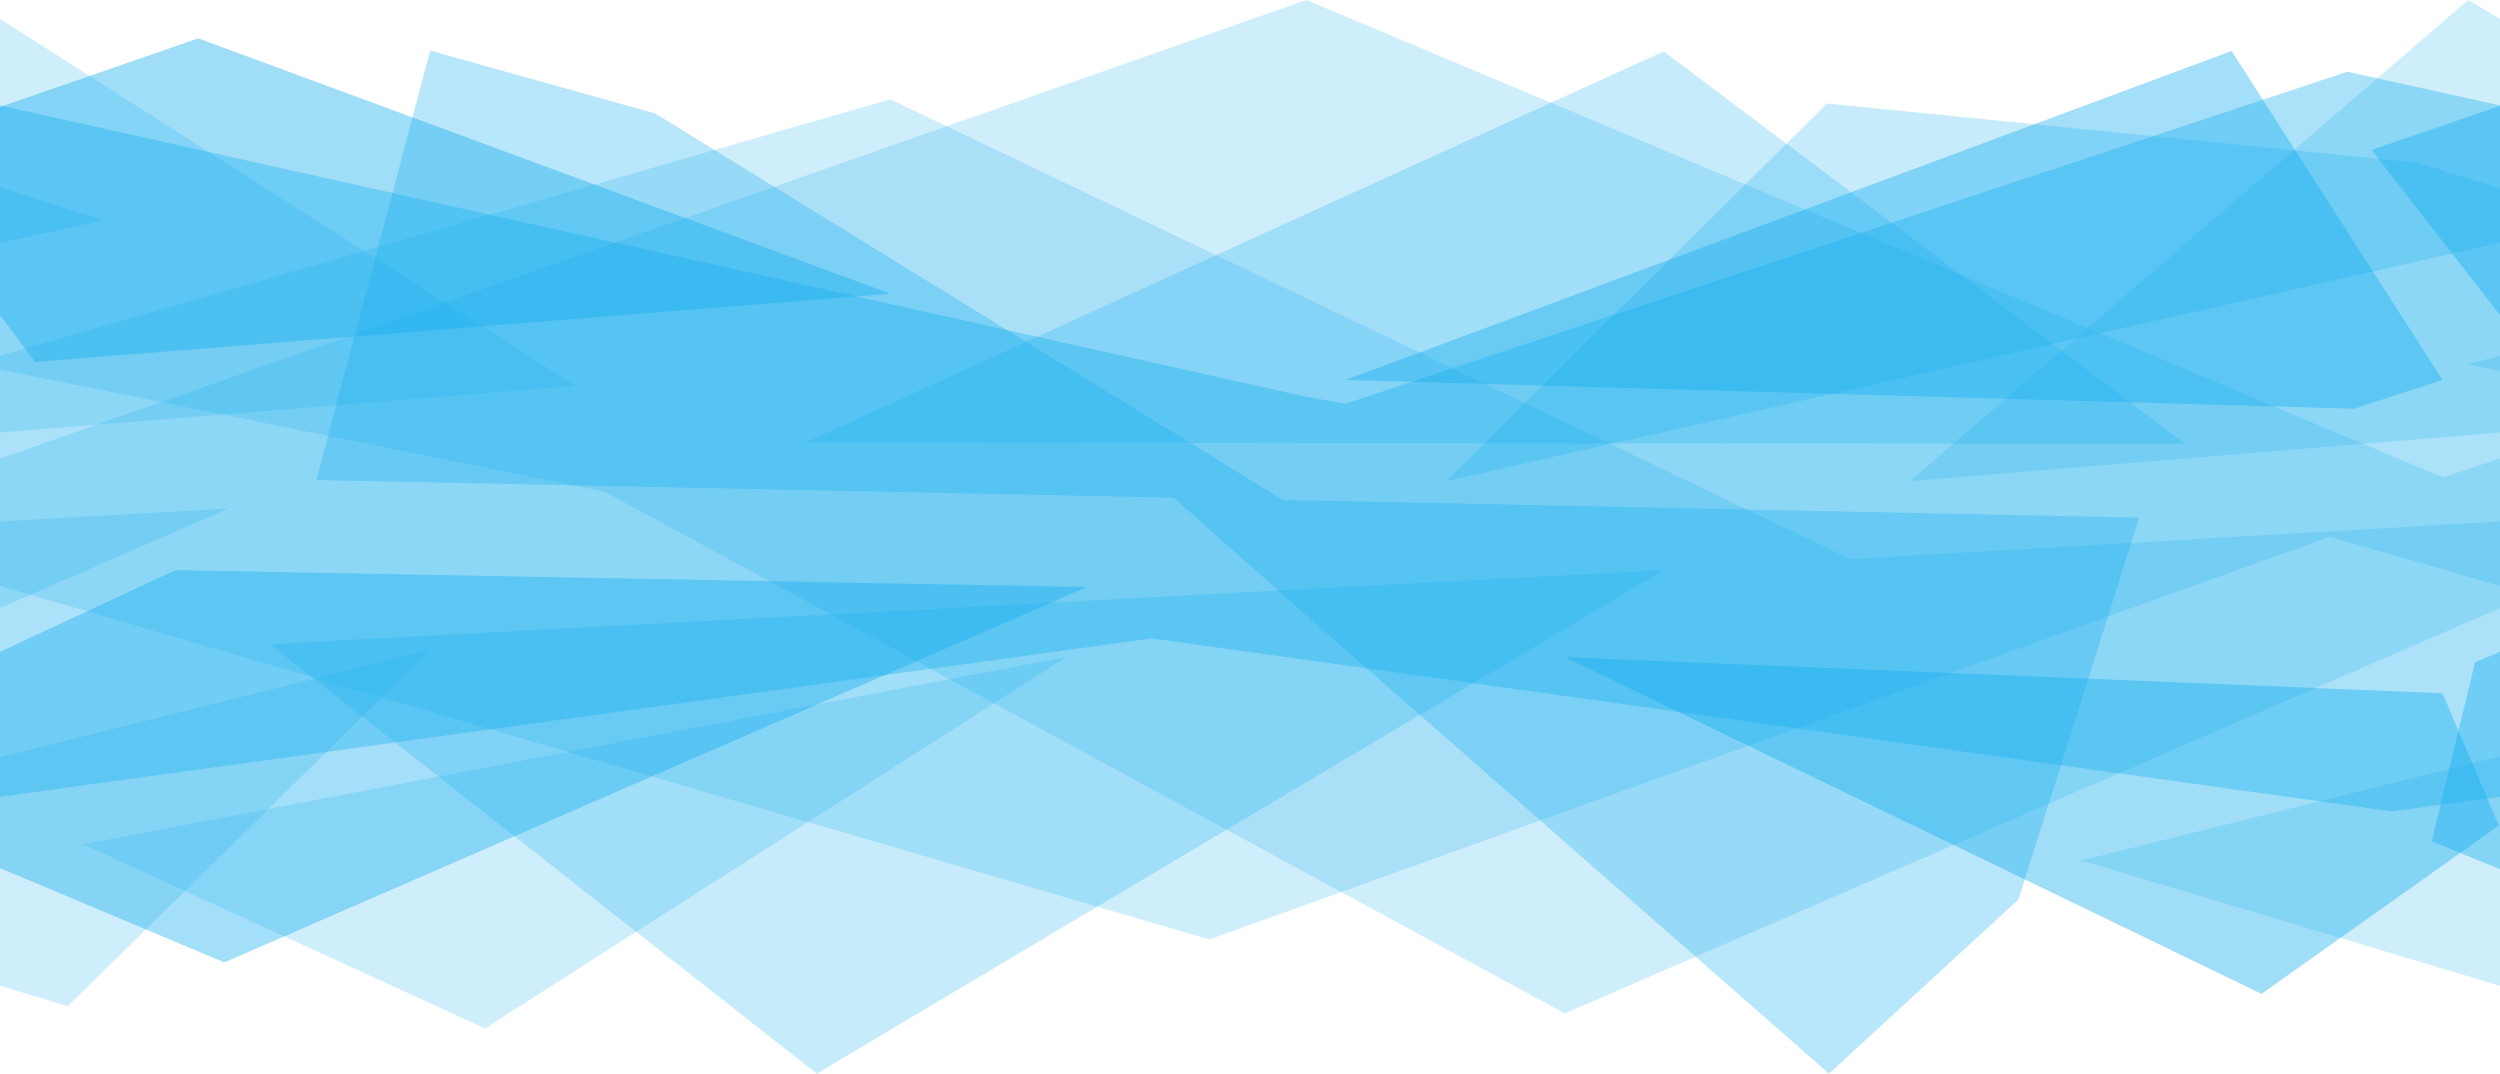 <?xml version="1.0" encoding="utf-8"?>
<!-- Generator: Adobe Illustrator 18.1.1, SVG Export Plug-In . SVG Version: 6.00 Build 0)  -->
<svg version="1.1" id="Layer_1" xmlns="http://www.w3.org/2000/svg" xmlns:xlink="http://www.w3.org/1999/xlink" x="0px" y="0px"
	 viewBox="-83.2 119 652 280" enable-background="new -83.2 119 652 280" xml:space="preserve">
<g id="Layer_1_1_">
	<polygon opacity="0.24" fill="#12ACEF" enable-background="new    " points="568.8,168.1 547.1,161.4 393.3,146 293.9,244.5 
		568.8,182.3 	"/>
	<path opacity="0.39" fill="#12ACEF" enable-background="new    " d="M530.7,225.6l23.1-7.5l-55-85.8l-231.1,85.8L530.7,225.6z"/>
	<polygon opacity="0.2" fill="#12ACEF" enable-background="new    " points="568.8,123.9 560.5,119 414.9,244.5 568.8,231.8 	"/>
	<path opacity="0.4" fill="#12ACEF" enable-background="new    " d="M568.5,334.3l-61.9,43.9l-181.6-87.8l228.8,9.4L568.5,334.3z"/>
	<polygon opacity="0.4" fill="#12ACEF" enable-background="new    " points="568.8,146.6 535.3,158.1 568.8,201.2 	"/>
	<polygon opacity="0.39" fill="#12ACEF" enable-background="new    " points="568.8,289 562.3,291.7 551,338.4 568.8,345.7 	"/>
	<polygon opacity="0.2" fill="#12ACEF" enable-background="new    " points="568.8,211.8 560.3,214 568.8,215.7 	"/>
	<polygon opacity="0.2" fill="#12ACEF" enable-background="new    " points="568.8,316.3 459.6,343.4 568.8,376.1 	"/>
</g>
<g id="Layer_2">
	<polygon opacity="0.24" fill="#12ACEF" enable-background="new    " points="-83.2,182.4 -56.3,176.4 -83.2,167.9 	"/>
	<polygon opacity="0.2" fill="#12ACEF" enable-background="new    " points="-83.2,231.8 66.8,219.6 -83.2,123.9 	"/>
	<polygon opacity="0.2" fill="#12ACEF" enable-background="new    " points="-83.2,277.6 -23.6,251.6 -83.2,255 	"/>
	<polygon opacity="0.4" fill="#12ACEF" enable-background="new    " points="-31.5,129 -83.2,146.9 -83.2,201.2 -74,213.4 
		149,195.6 	"/>
	<path opacity="0.2" fill="#12ACEF" enable-background="new    " d="M-61.5,339.2L195,290.3L43.3,387.2L-61.5,339.2z"/>
	<polygon opacity="0.39" fill="#12ACEF" enable-background="new    " points="-37.5,267.7 -83.2,289 -83.2,345.4 -24.7,370 
		200.3,272.1 	"/>
	<polygon opacity="0.3" fill="#12ACEF" enable-background="new    " points="257.5,249.5 251.4,249.4 87.7,148.6 29,132.2 
		-0.7,244.2 222.9,248.8 257.5,279.5 393.8,399 443.2,353.6 474.7,254 	"/>
	<polygon opacity="0.2" fill="#12ACEF" enable-background="new    " points="-83.2,316.5 -83.2,376.1 -65.5,381.4 29,288.5 	"/>
</g>
<g id="Layer_7">
	<polygon opacity="0.24" fill="#12ACEF" enable-background="new    " points="257.5,272.6 -12.8,287 129.8,399 257.5,323 
		350.7,267.7 	"/>
</g>
<g id="Layer_6">
	<polygon opacity="0.2" fill="#12ACEF" enable-background="new    " points="553.9,243.5 257.5,119 -83.2,238.6 -83.2,271.8 
		232.2,364 257.5,354.9 524.4,259 568.8,271.8 568.8,238.6 	"/>
</g>
<g id="Layer_5">
	<polygon opacity="0.35" fill="#12ACEF" enable-background="new    " points="529,137.7 267.7,224.3 257.5,222.5 -83.2,146.5 
		-83.2,326.8 217.1,285.5 257.5,291.1 540.5,330.6 568.8,326.8 568.8,146.5 	"/>
</g>
<g id="Layer_4">
	<polygon opacity="0.2" fill="#12ACEF" enable-background="new    " points="399.4,264.8 257.5,196.8 149,144.9 -83.2,211.8 
		-83.2,215.4 74.4,247.2 257.5,346.7 324.9,383.3 568.8,277.6 568.8,255 	"/>
</g>
<g id="Layer_3">
	<polygon opacity="0.24" fill="#12ACEF" enable-background="new    " points="350.7,132.4 257.5,174.8 126.9,234.4 257.5,234.6 
		486.7,234.7 	"/>
</g>
<g id="Layer_8">
</g>
</svg>
